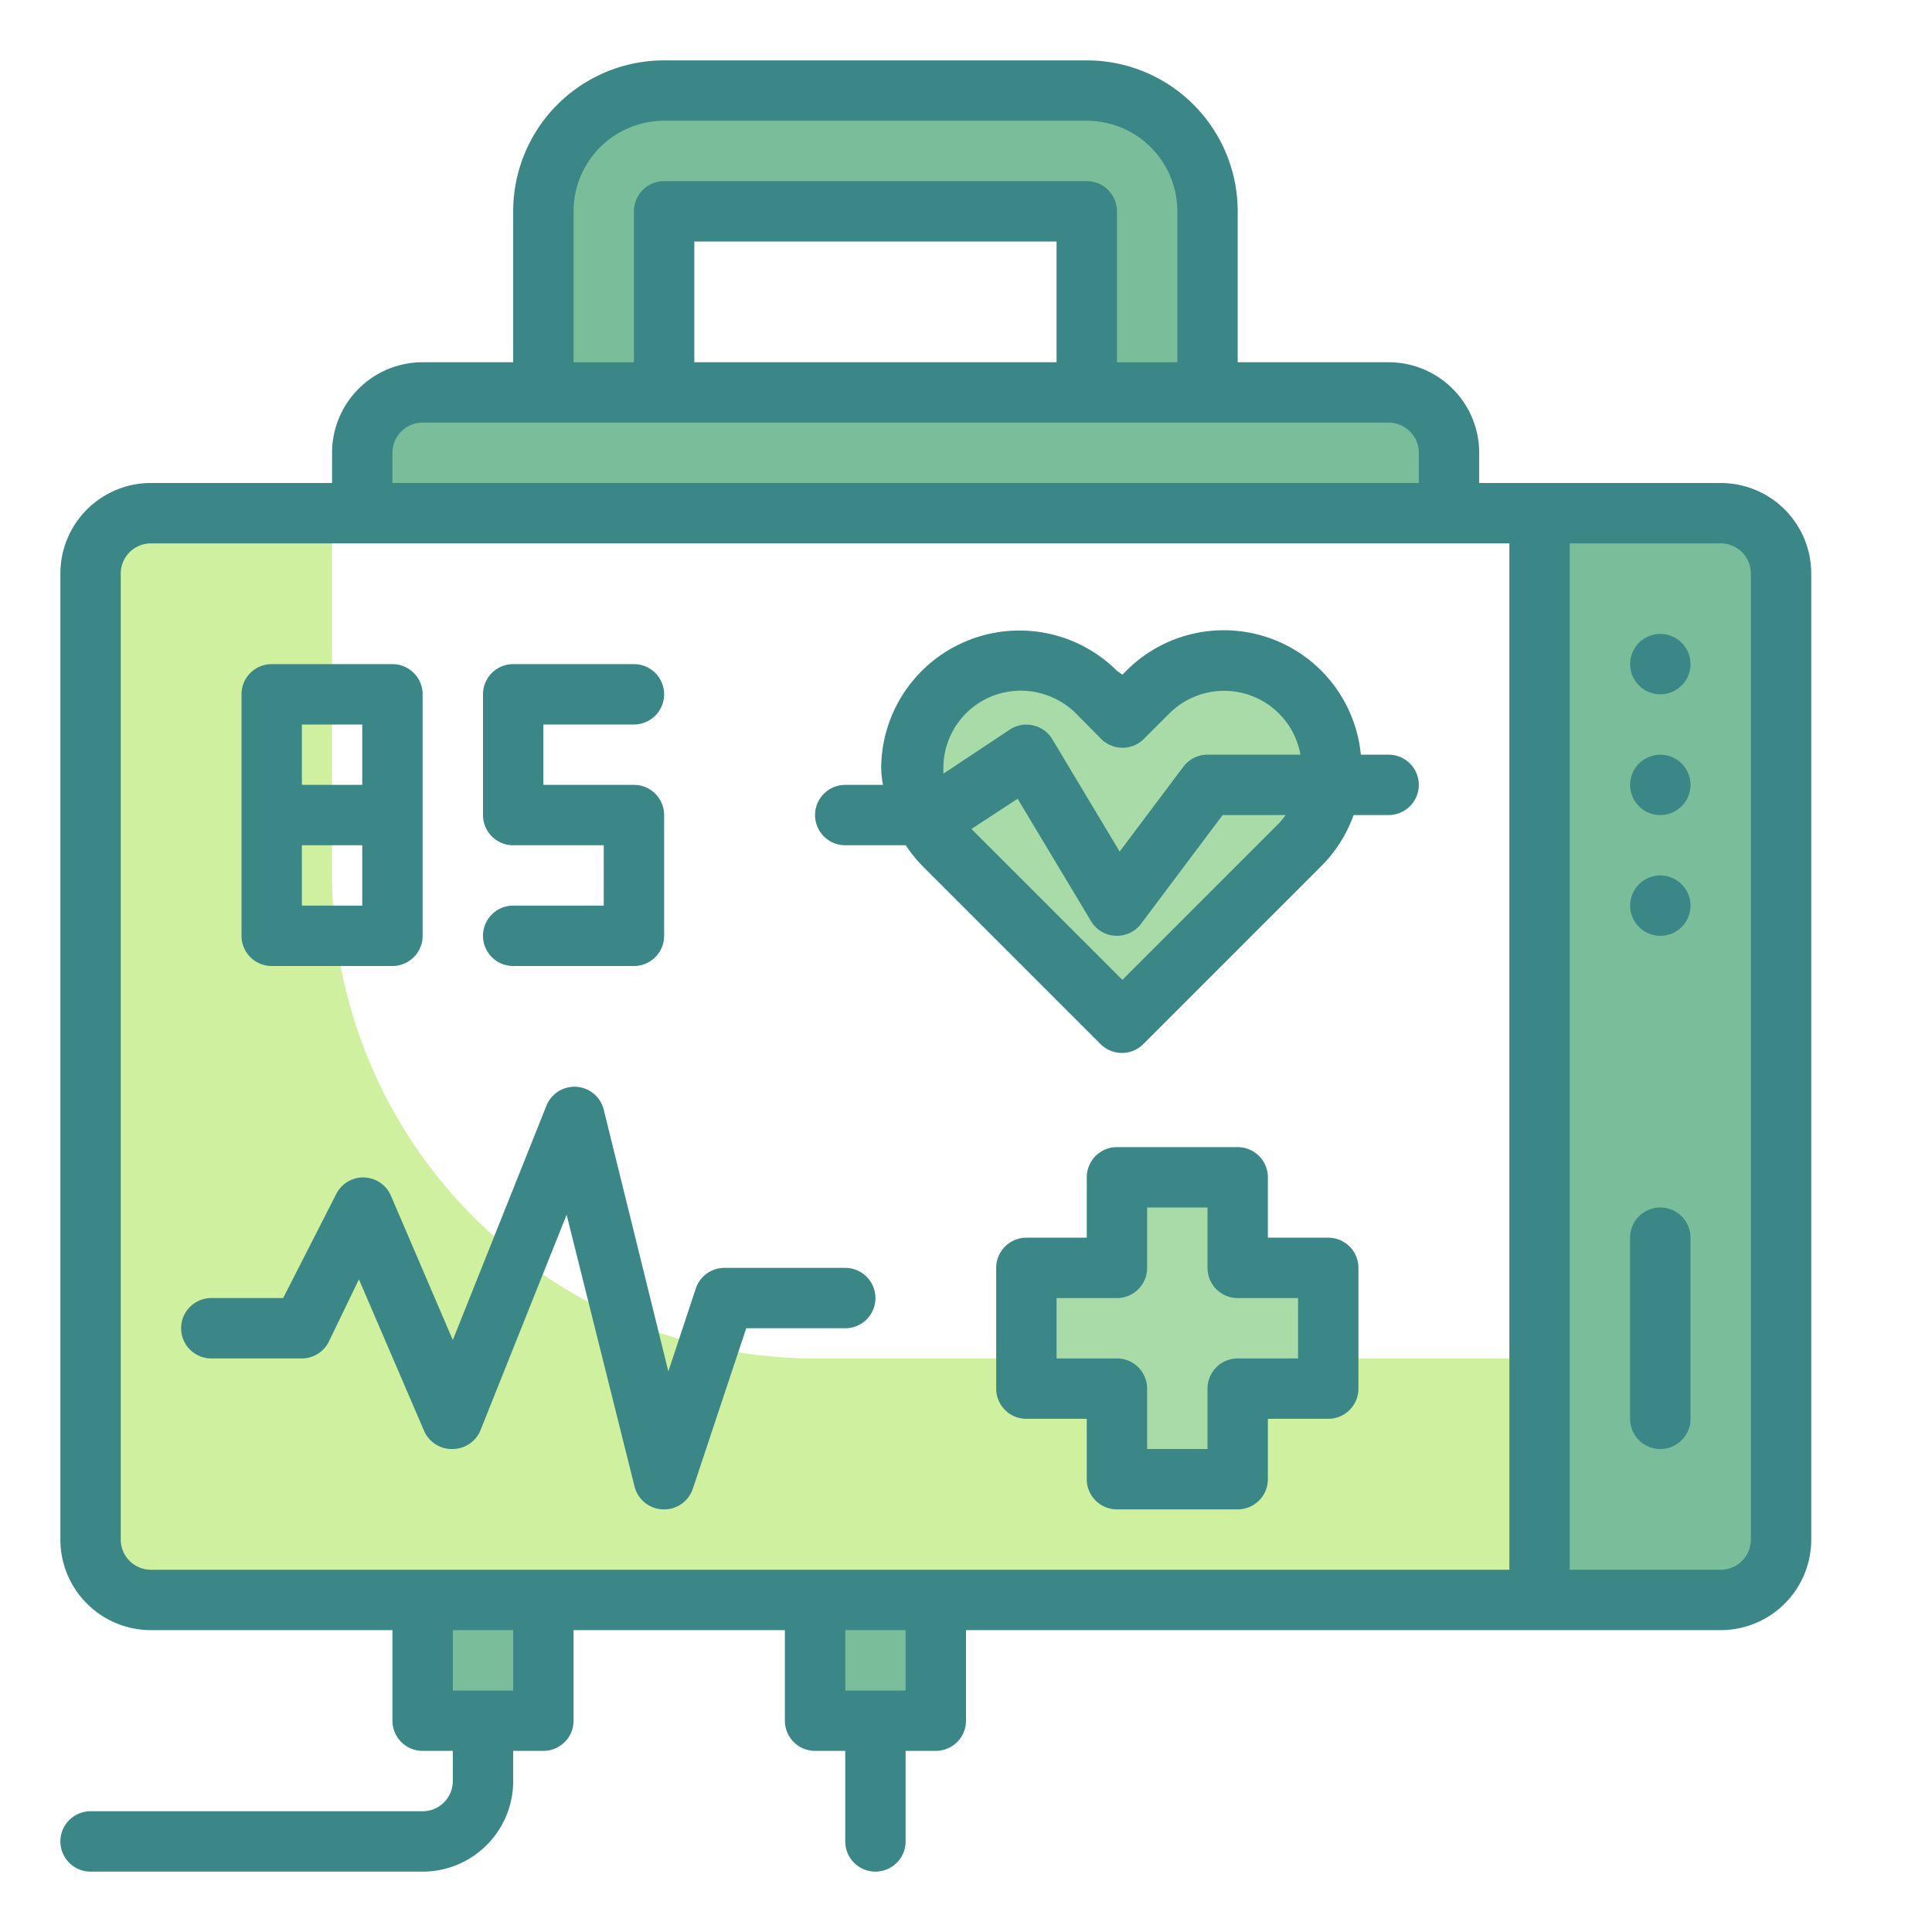 <svg height="512" viewBox="0 0 64 64" width="512" xmlns="http://www.w3.org/2000/svg"><path d="m11 29v-12h-6a2 2 0 0 0 -2 2v32a2 2 0 0 0 2 2h46v-8h-24a16 16 0 0 1 -16-16z" fill="#cff09e"/><path d="m37.18 23.77.84-.84a3.56 3.56 0 0 1 5 0 3.56 3.56 0 0 1 0 5.05l-5.89 5.9-5.85-5.88a3.56 3.56 0 0 1 0-5.05 3.56 3.56 0 0 1 5 0z" fill="#a8dba8"/><path d="m44 42h-3v-3h-4v3h-3v4h3v3h4v-3h3z" fill="#a8dba8"/><path d="m51 17h6a2 2 0 0 1 2 2v32a2 2 0 0 1 -2 2h-6a0 0 0 0 1 0 0v-36a0 0 0 0 1 0 0z" fill="#79bd9a"/><path d="m18 7v6h4v-6h14v6h4v-6a4 4 0 0 0 -4-4h-14a4 4 0 0 0 -4 4z" fill="#79bd9a"/><path d="m14 53h4v4h-4z" fill="#79bd9a"/><path d="m27 53h4v4h-4z" fill="#79bd9a"/><path d="m14 13h32a2 2 0 0 1 2 2v2a0 0 0 0 1 0 0h-36a0 0 0 0 1 0 0v-2a2 2 0 0 1 2-2z" fill="#79bd9a"/><g fill="#3b8686"><path d="m28 28h2a5.13 5.13 0 0 0 .56.69l5.9 5.9a1 1 0 0 0 .71.29 1 1 0 0 0 .7-.29l5.9-5.9a4.56 4.56 0 0 0 1.07-1.69h1.16a1 1 0 0 0 0-2h-.92a4.56 4.56 0 0 0 -7.77-2.78l-.13.13-.18-.13a4.58 4.58 0 0 0 -7.81 3.23 3.31 3.31 0 0 0 .06.55h-1.25a1 1 0 0 0 0 2zm14.37-.73-5.19 5.19-5-5 1.53-1 2.46 4.1a1 1 0 0 0 .83.44 1 1 0 0 0 .8-.4l2.7-3.6h2.09a2.88 2.88 0 0 1 -.22.27zm-10.37-3.64a2.56 2.56 0 0 1 1.82-.75 2.6 2.6 0 0 1 1.82.75l.84.85a1 1 0 0 0 1.41 0l.85-.85a2.57 2.57 0 0 1 4.34 1.37h-3.08a1 1 0 0 0 -.8.4l-2.11 2.81-2.23-3.72a1 1 0 0 0 -1.41-.32l-2.2 1.46c0-.06 0-.12 0-.18a2.57 2.57 0 0 1 .75-1.82z"/><path d="m44 41h-2v-2a1 1 0 0 0 -1-1h-4a1 1 0 0 0 -1 1v2h-2a1 1 0 0 0 -1 1v4a1 1 0 0 0 1 1h2v2a1 1 0 0 0 1 1h4a1 1 0 0 0 1-1v-2h2a1 1 0 0 0 1-1v-4a1 1 0 0 0 -1-1zm-1 4h-2a1 1 0 0 0 -1 1v2h-2v-2a1 1 0 0 0 -1-1h-2v-2h2a1 1 0 0 0 1-1v-2h2v2a1 1 0 0 0 1 1h2z"/><path d="m9 32h4a1 1 0 0 0 1-1v-8a1 1 0 0 0 -1-1h-4a1 1 0 0 0 -1 1v8a1 1 0 0 0 1 1zm3-2h-2v-2h2zm-2-6h2v2h-2z"/><path d="m17 30a1 1 0 0 0 0 2h4a1 1 0 0 0 1-1v-4a1 1 0 0 0 -1-1h-3v-2h3a1 1 0 0 0 0-2h-4a1 1 0 0 0 -1 1v4a1 1 0 0 0 1 1h3v2z"/><path d="m15 48a1 1 0 0 0 .92-.63l2.85-7.13 2.25 9a1 1 0 0 0 .98.76 1 1 0 0 0 .95-.68l1.77-5.32h3.28a1 1 0 0 0 0-2h-4a1 1 0 0 0 -.95.68l-.91 2.75-2.14-8.67a1 1 0 0 0 -1.9-.13l-3.1 7.76-2.05-4.78a1 1 0 0 0 -1.81-.06l-1.76 3.45h-2.38a1 1 0 0 0 0 2h3a1 1 0 0 0 .89-.55l1-2.07 2.15 5a1 1 0 0 0 .96.62z"/><path d="m57 16h-8v-1a3 3 0 0 0 -3-3h-5v-5a5 5 0 0 0 -5-5h-14a5 5 0 0 0 -5 5v5h-3a3 3 0 0 0 -3 3v1h-6a3 3 0 0 0 -3 3v32a3 3 0 0 0 3 3h8v3a1 1 0 0 0 1 1h1v1a1 1 0 0 1 -1 1h-11a1 1 0 0 0 0 2h11a3 3 0 0 0 3-3v-1h1a1 1 0 0 0 1-1v-3h7v3a1 1 0 0 0 1 1h1v3a1 1 0 0 0 2 0v-3h1a1 1 0 0 0 1-1v-3h25a3 3 0 0 0 3-3v-32a3 3 0 0 0 -3-3zm-38-9a3 3 0 0 1 3-3h14a3 3 0 0 1 3 3v5h-2v-5a1 1 0 0 0 -1-1h-14a1 1 0 0 0 -1 1v5h-2zm4 5v-4h12v4zm-10 3a1 1 0 0 1 1-1h32a1 1 0 0 1 1 1v1h-34zm-9 36v-32a1 1 0 0 1 1-1h45v34h-45a1 1 0 0 1 -1-1zm13 5h-2v-2h2zm13 0h-2v-2h2zm28-5a1 1 0 0 1 -1 1h-5v-34h5a1 1 0 0 1 1 1z"/><circle cx="55" cy="22" r="1"/><circle cx="55" cy="26" r="1"/><circle cx="55" cy="30" r="1"/><path d="m55 40a1 1 0 0 0 -1 1v6a1 1 0 0 0 2 0v-6a1 1 0 0 0 -1-1z"/></g></svg>